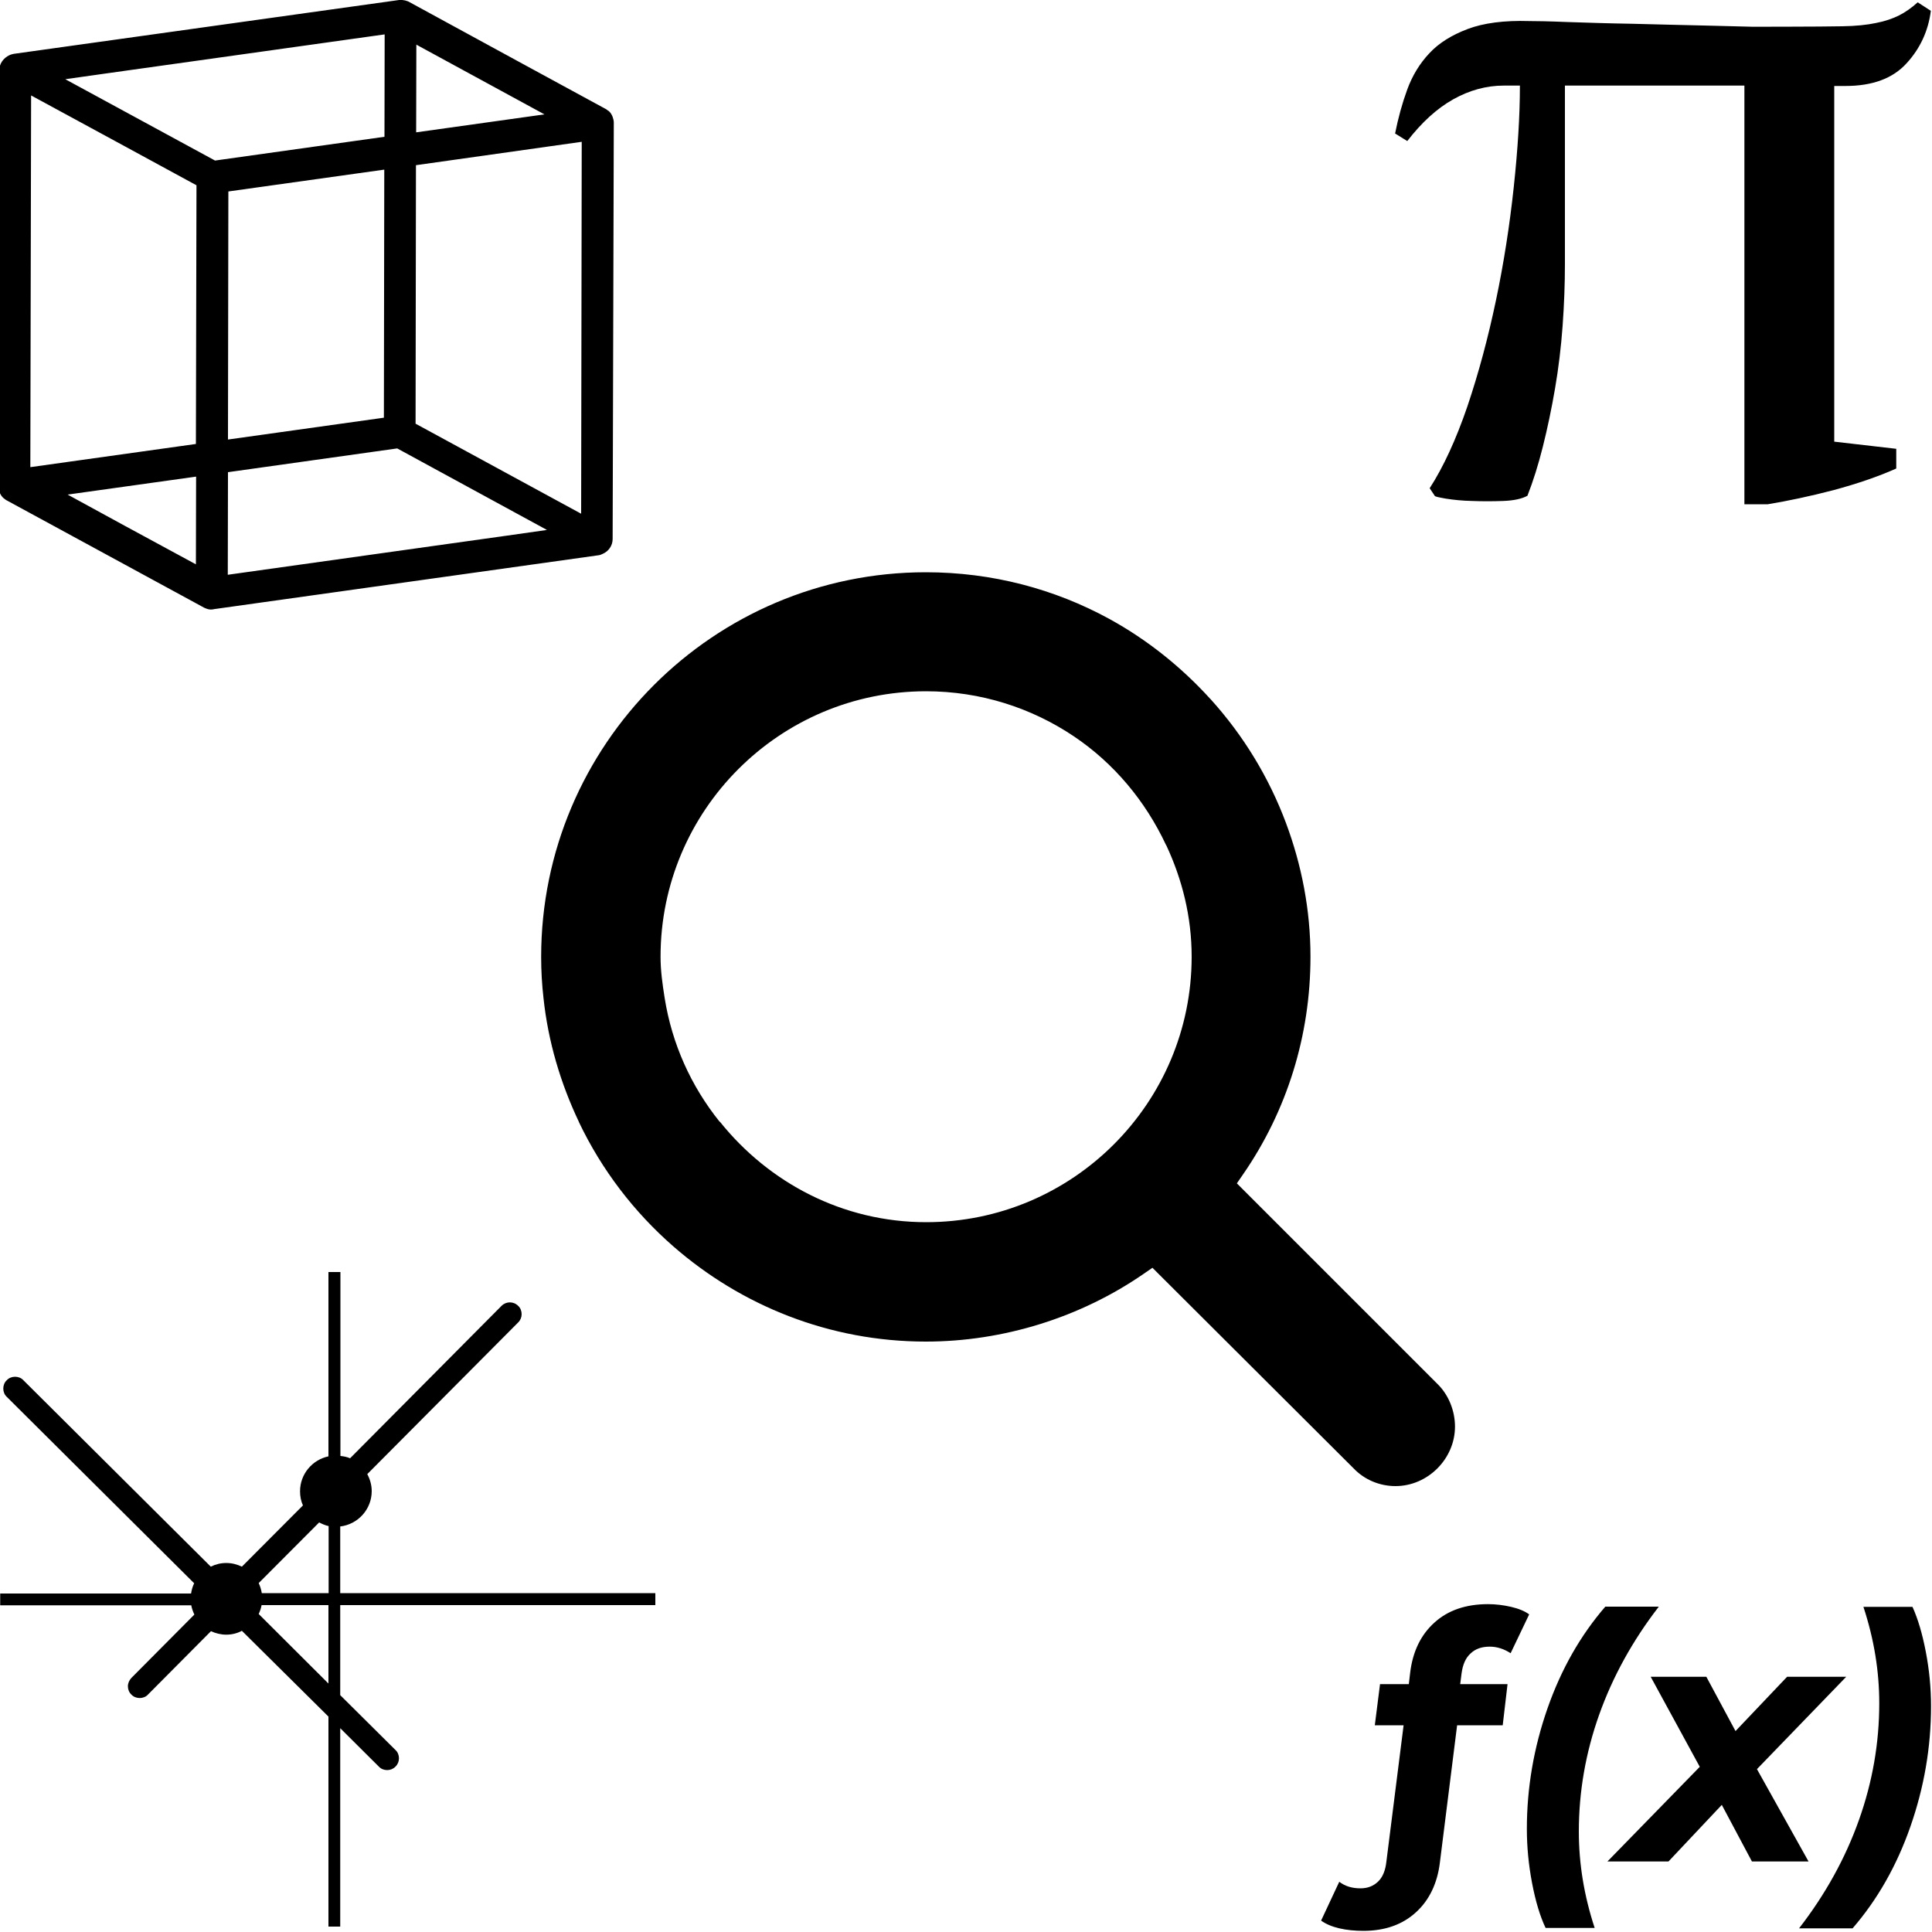 <?xml version="1.0" encoding="utf-8"?>
<!-- Generator: Adobe Illustrator 24.0.0, SVG Export Plug-In . SVG Version: 6.00 Build 0)  -->
<svg version="1.1" id="Layer_1" xmlns="http://www.w3.org/2000/svg" xmlns:xlink="http://www.w3.org/1999/xlink" x="0px" y="0px"
	 viewBox="0 0 100 100" style="enable-background:new 0 0 100 100;" xml:space="preserve">
<style type="text/css">
	.st0{fill:none;}
	.st1{fill:#FFFFFF;}
	.st2{fill:#FFFFFF;stroke:#FFFFFF;stroke-width:0.25;stroke-miterlimit:10;}
	.st3{fill:none;stroke:#000000;stroke-width:0.25;stroke-linecap:round;stroke-miterlimit:10;}
	.st4{fill:#D9D9D9;}
	.st5{fill:none;stroke:#000000;stroke-width:2;stroke-linejoin:round;stroke-miterlimit:10;}
	.st6{fill:none;stroke:#000000;stroke-width:0.44;stroke-miterlimit:10;}
	.st7{fill:none;stroke:#000000;stroke-linecap:round;stroke-linejoin:round;}
	.st8{fill:none;stroke:#000000;stroke-linecap:round;stroke-linejoin:round;stroke-miterlimit:10;}
</style>
<path d="M33.92,83.07v-0.61H17.61v-3.45c0.92-0.11,1.63-0.89,1.63-1.83c0-0.32-0.09-0.62-0.23-0.88l7.81-7.85
	c0.12-0.12,0.18-0.27,0.18-0.43s-0.06-0.32-0.18-0.43c-0.24-0.24-0.62-0.24-0.86,0l-7.84,7.89c-0.16-0.07-0.32-0.1-0.5-0.12v-9.52
	H17v9.54c-0.84,0.18-1.47,0.92-1.47,1.81c0,0.26,0.05,0.51,0.15,0.73l-3.16,3.17c-0.25-0.12-0.52-0.19-0.81-0.19
	c-0.29,0-0.56,0.07-0.8,0.19l-9.7-9.65c-0.11-0.12-0.27-0.18-0.43-0.18c0,0,0,0,0,0c-0.16,0-0.32,0.06-0.43,0.18
	c-0.12,0.11-0.18,0.27-0.18,0.43s0.06,0.32,0.18,0.43l9.7,9.65c-0.08,0.16-0.13,0.34-0.16,0.53H0.01v0.61H9.9
	c0.03,0.17,0.09,0.33,0.16,0.48l-3.26,3.28c-0.11,0.12-0.18,0.27-0.18,0.43c0,0.16,0.06,0.32,0.18,0.43
	c0.11,0.12,0.27,0.18,0.43,0.18c0.16,0,0.32-0.06,0.43-0.18l3.26-3.28c0.24,0.11,0.51,0.18,0.79,0.18c0.29,0,0.57-0.07,0.81-0.2
	L17,88.85v10.87h0.61V89.45l2,1.99c0.11,0.12,0.27,0.18,0.43,0.18c0.16,0,0.31-0.06,0.43-0.18c0.12-0.12,0.18-0.27,0.18-0.43
	c0-0.16-0.06-0.32-0.18-0.43l-2.86-2.84v-4.66H33.92z M13.39,81.94l3.13-3.14c0.15,0.08,0.31,0.15,0.49,0.19v3.47h-3.46
	C13.52,82.28,13.47,82.11,13.39,81.94z M13.39,83.54c0.07-0.15,0.12-0.3,0.15-0.46H17v4.06L13.39,83.54z M74.43,71.66L64.02,61.25
	l0.31-0.45c2.29-3.31,3.5-7.21,3.5-11.28c0-2.43-0.46-4.75-1.26-6.9c-0.89-2.39-2.22-4.56-3.9-6.42c-0.01-0.01-0.02-0.02-0.03-0.03
	c-1.5-1.65-3.26-3.06-5.23-4.14c-2.82-1.54-6.05-2.41-9.49-2.41c-10.98,0-19.91,8.93-19.91,19.91c0,0.72,0.04,1.42,0.12,2.12
	c0.24,2.27,0.89,4.43,1.83,6.41c0,0.01,0.01,0.02,0.01,0.03c1.18,2.47,2.85,4.65,4.89,6.43c3.5,3.05,8.06,4.92,13.06,4.92
	c4.01,0,8.01-1.25,11.28-3.51l0.45-0.31l10.41,10.38c0.56,0.59,1.35,0.92,2.17,0.92c1.67,0,3.08-1.41,3.08-3.08
	C75.31,73.02,74.98,72.21,74.43,71.66z M37.24,58.05c-1.46-1.82-2.46-4-2.84-6.41c-0.11-0.7-0.21-1.39-0.21-2.12
	c0-7.58,6.16-13.74,13.74-13.74c2.83,0,5.46,0.86,7.65,2.33c2.07,1.39,3.7,3.34,4.77,5.62c0.01,0.01,0.01,0.02,0.02,0.03
	c0.82,1.76,1.31,3.69,1.31,5.76c0,7.58-6.16,13.74-13.74,13.74c-4.33,0-8.15-2.05-10.67-5.19C37.25,58.06,37.25,58.06,37.24,58.05z
	 M31.77,6.35c0-0.11-0.03-0.21-0.06-0.3c-0.01-0.02-0.02-0.05-0.03-0.07c-0.04-0.09-0.1-0.17-0.17-0.23c0,0-0.01-0.01-0.01-0.01h0
	c0,0,0,0,0,0c-0.01-0.01-0.03-0.01-0.04-0.02c-0.03-0.03-0.07-0.06-0.11-0.08l0,0l0,0l-4.56-2.48l-5.65-3.08c0,0,0,0,0,0l0,0
	c-0.03-0.02-0.06-0.02-0.09-0.03c-0.03-0.01-0.07-0.03-0.1-0.03c-0.09-0.02-0.19-0.03-0.29-0.02c0,0,0,0,0,0h0c0,0,0,0,0,0
	c0,0,0,0,0,0h0c0,0,0,0,0,0c0,0,0,0,0,0L0.69,2.79c-0.01,0-0.02,0.01-0.03,0.01C0.6,2.81,0.54,2.83,0.48,2.86
	C0.18,3-0.04,3.3-0.04,3.65l-0.04,21.52l0,0v0l0,0l0,0v0c0,0,0,0,0,0c0,0.11,0.03,0.21,0.06,0.3c0.01,0.02,0.01,0.04,0.02,0.06
	c0.04,0.09,0.1,0.18,0.18,0.25c0,0,0,0.01,0.01,0.01c0,0,0,0,0,0c0.01,0.01,0.02,0.01,0.03,0.02c0.04,0.03,0.07,0.06,0.11,0.08
	l10.21,5.55c0,0,0,0,0,0l0.01,0.01l0,0l0.03,0.01c0.11,0.05,0.22,0.09,0.34,0.09c0,0,0,0,0,0h0c0,0,0,0,0,0l0.11-0.01
	c0.01,0,0.03-0.01,0.04-0.01l19.91-2.79c0.08-0.01,0.15-0.04,0.21-0.07c0.31-0.13,0.52-0.43,0.52-0.77c0,0,0,0,0,0c0,0,0,0,0,0
	L31.77,6.35z M3.5,25.6l6.65-0.93l-0.01,4.54L6.43,27.2L3.5,25.6z M11.8,22.75l0.02-12.84l8.07-1.13l-0.02,12.84L11.8,22.75z
	 M28.18,5.92l-6.64,0.93l0.01-4.54l0.2,0.11L28.18,5.92z M19.91,1.78l-0.01,5.3l-8.77,1.23L3.38,4.1l1.98-0.28L19.91,1.78z
	 M10.17,9.59l-0.01,4.41l-0.02,8.98l-8.57,1.2L1.61,4.94l4.44,2.41L10.17,9.59z M21.51,21.93l0.02-13.38l8.58-1.21l-0.03,19.2
	l0,0.05L21.51,21.93z M11.79,29.75l0.01-5.31l8.76-1.23l7.75,4.22l-2.11,0.3L11.79,29.75z M98.15,23.23v1.02
	c-0.94,0.42-2.03,0.79-3.25,1.12c-1.23,0.32-2.37,0.56-3.4,0.73h-1.21V4.43H81v9.23c0,1.03-0.04,2.11-0.12,3.21
	c-0.08,1.1-0.21,2.18-0.39,3.23c-0.18,1.05-0.39,2.05-0.63,3.01c-0.24,0.96-0.51,1.81-0.8,2.55c-0.29,0.16-0.71,0.25-1.26,0.27
	c-0.55,0.02-1.09,0.02-1.6,0c-0.52-0.01-0.97-0.06-1.36-0.12c-0.39-0.07-0.58-0.11-0.58-0.15L74,25.27c0.71-1.1,1.36-2.51,1.95-4.23
	c0.58-1.72,1.07-3.54,1.48-5.49s0.71-3.9,0.92-5.85c0.21-1.96,0.32-3.71,0.32-5.27h-0.83c-0.91,0-1.78,0.24-2.62,0.71
	c-0.84,0.47-1.63,1.19-2.38,2.16l-0.63-0.39c0.16-0.81,0.37-1.57,0.63-2.28c0.26-0.71,0.64-1.34,1.14-1.87
	c0.5-0.54,1.17-0.95,1.99-1.26s1.89-0.45,3.18-0.41c0.36,0,1.01,0.01,1.97,0.05c0.95,0.03,2.07,0.07,3.35,0.09
	c1.28,0.03,2.65,0.07,4.1,0.1c7.84,0.18-3.57,0.05,4.18,0.05c1.03,0,1.9-0.01,2.6-0.02c0.7-0.01,1.28-0.07,1.75-0.17
	c0.47-0.09,0.87-0.23,1.19-0.39c0.32-0.16,0.65-0.39,0.97-0.68l0.68,0.44c-0.13,1.03-0.55,1.95-1.26,2.72
	c-0.71,0.78-1.76,1.17-3.16,1.17h-0.58v18.41L98.15,23.23z M76.12,85.58c-0.26,0.23-0.41,0.58-0.47,1.04l-0.07,0.55h2.45l-0.25,2.13
	h-2.36l-0.89,7.09c-0.13,1.09-0.55,1.96-1.24,2.59c-0.7,0.64-1.61,0.96-2.72,0.96c-0.45,0-0.86-0.04-1.25-0.13
	c-0.38-0.09-0.69-0.22-0.94-0.4l0.94-2.01c0.3,0.23,0.66,0.34,1.1,0.34c0.37,0,0.67-0.12,0.91-0.35c0.24-0.23,0.38-0.58,0.43-1.04
	l0.89-7.05h-1.49l0.27-2.13h1.49l0.07-0.59c0.13-1.09,0.55-1.96,1.25-2.59c0.7-0.64,1.63-0.96,2.78-0.96c0.4,0,0.8,0.05,1.19,0.14
	c0.39,0.09,0.71,0.22,0.94,0.39l-0.96,2.01c-0.34-0.22-0.7-0.34-1.08-0.34C76.7,85.23,76.37,85.34,76.12,85.58z M79.3,97.47
	c-0.18-0.94-0.27-1.87-0.27-2.81c0-2.13,0.36-4.21,1.07-6.24c0.71-2.03,1.71-3.78,2.99-5.26h2.77c-1.36,1.76-2.39,3.63-3.09,5.6
	c-0.7,1.97-1.05,3.98-1.05,6.04c0,1.66,0.27,3.32,0.82,4.99h-2.54C79.71,99.18,79.48,98.41,79.3,97.47z M90.94,91.57l2.67,4.78
	h-2.93l-1.56-2.93l-2.76,2.93h-3.16l4.78-4.9l-2.54-4.66h2.88l1.51,2.81l2.67-2.81h3.06L90.94,91.57z M96.22,94.2
	c0.7-1.97,1.05-3.98,1.05-6.04c0-1.66-0.27-3.32-0.82-4.99h2.54c0.28,0.62,0.51,1.39,0.69,2.33c0.18,0.94,0.27,1.87,0.27,2.81
	c0,2.13-0.36,4.21-1.07,6.24c-0.71,2.03-1.71,3.78-2.99,5.26h-2.77C94.49,98.04,95.52,96.17,96.22,94.2z"/>
</svg>
